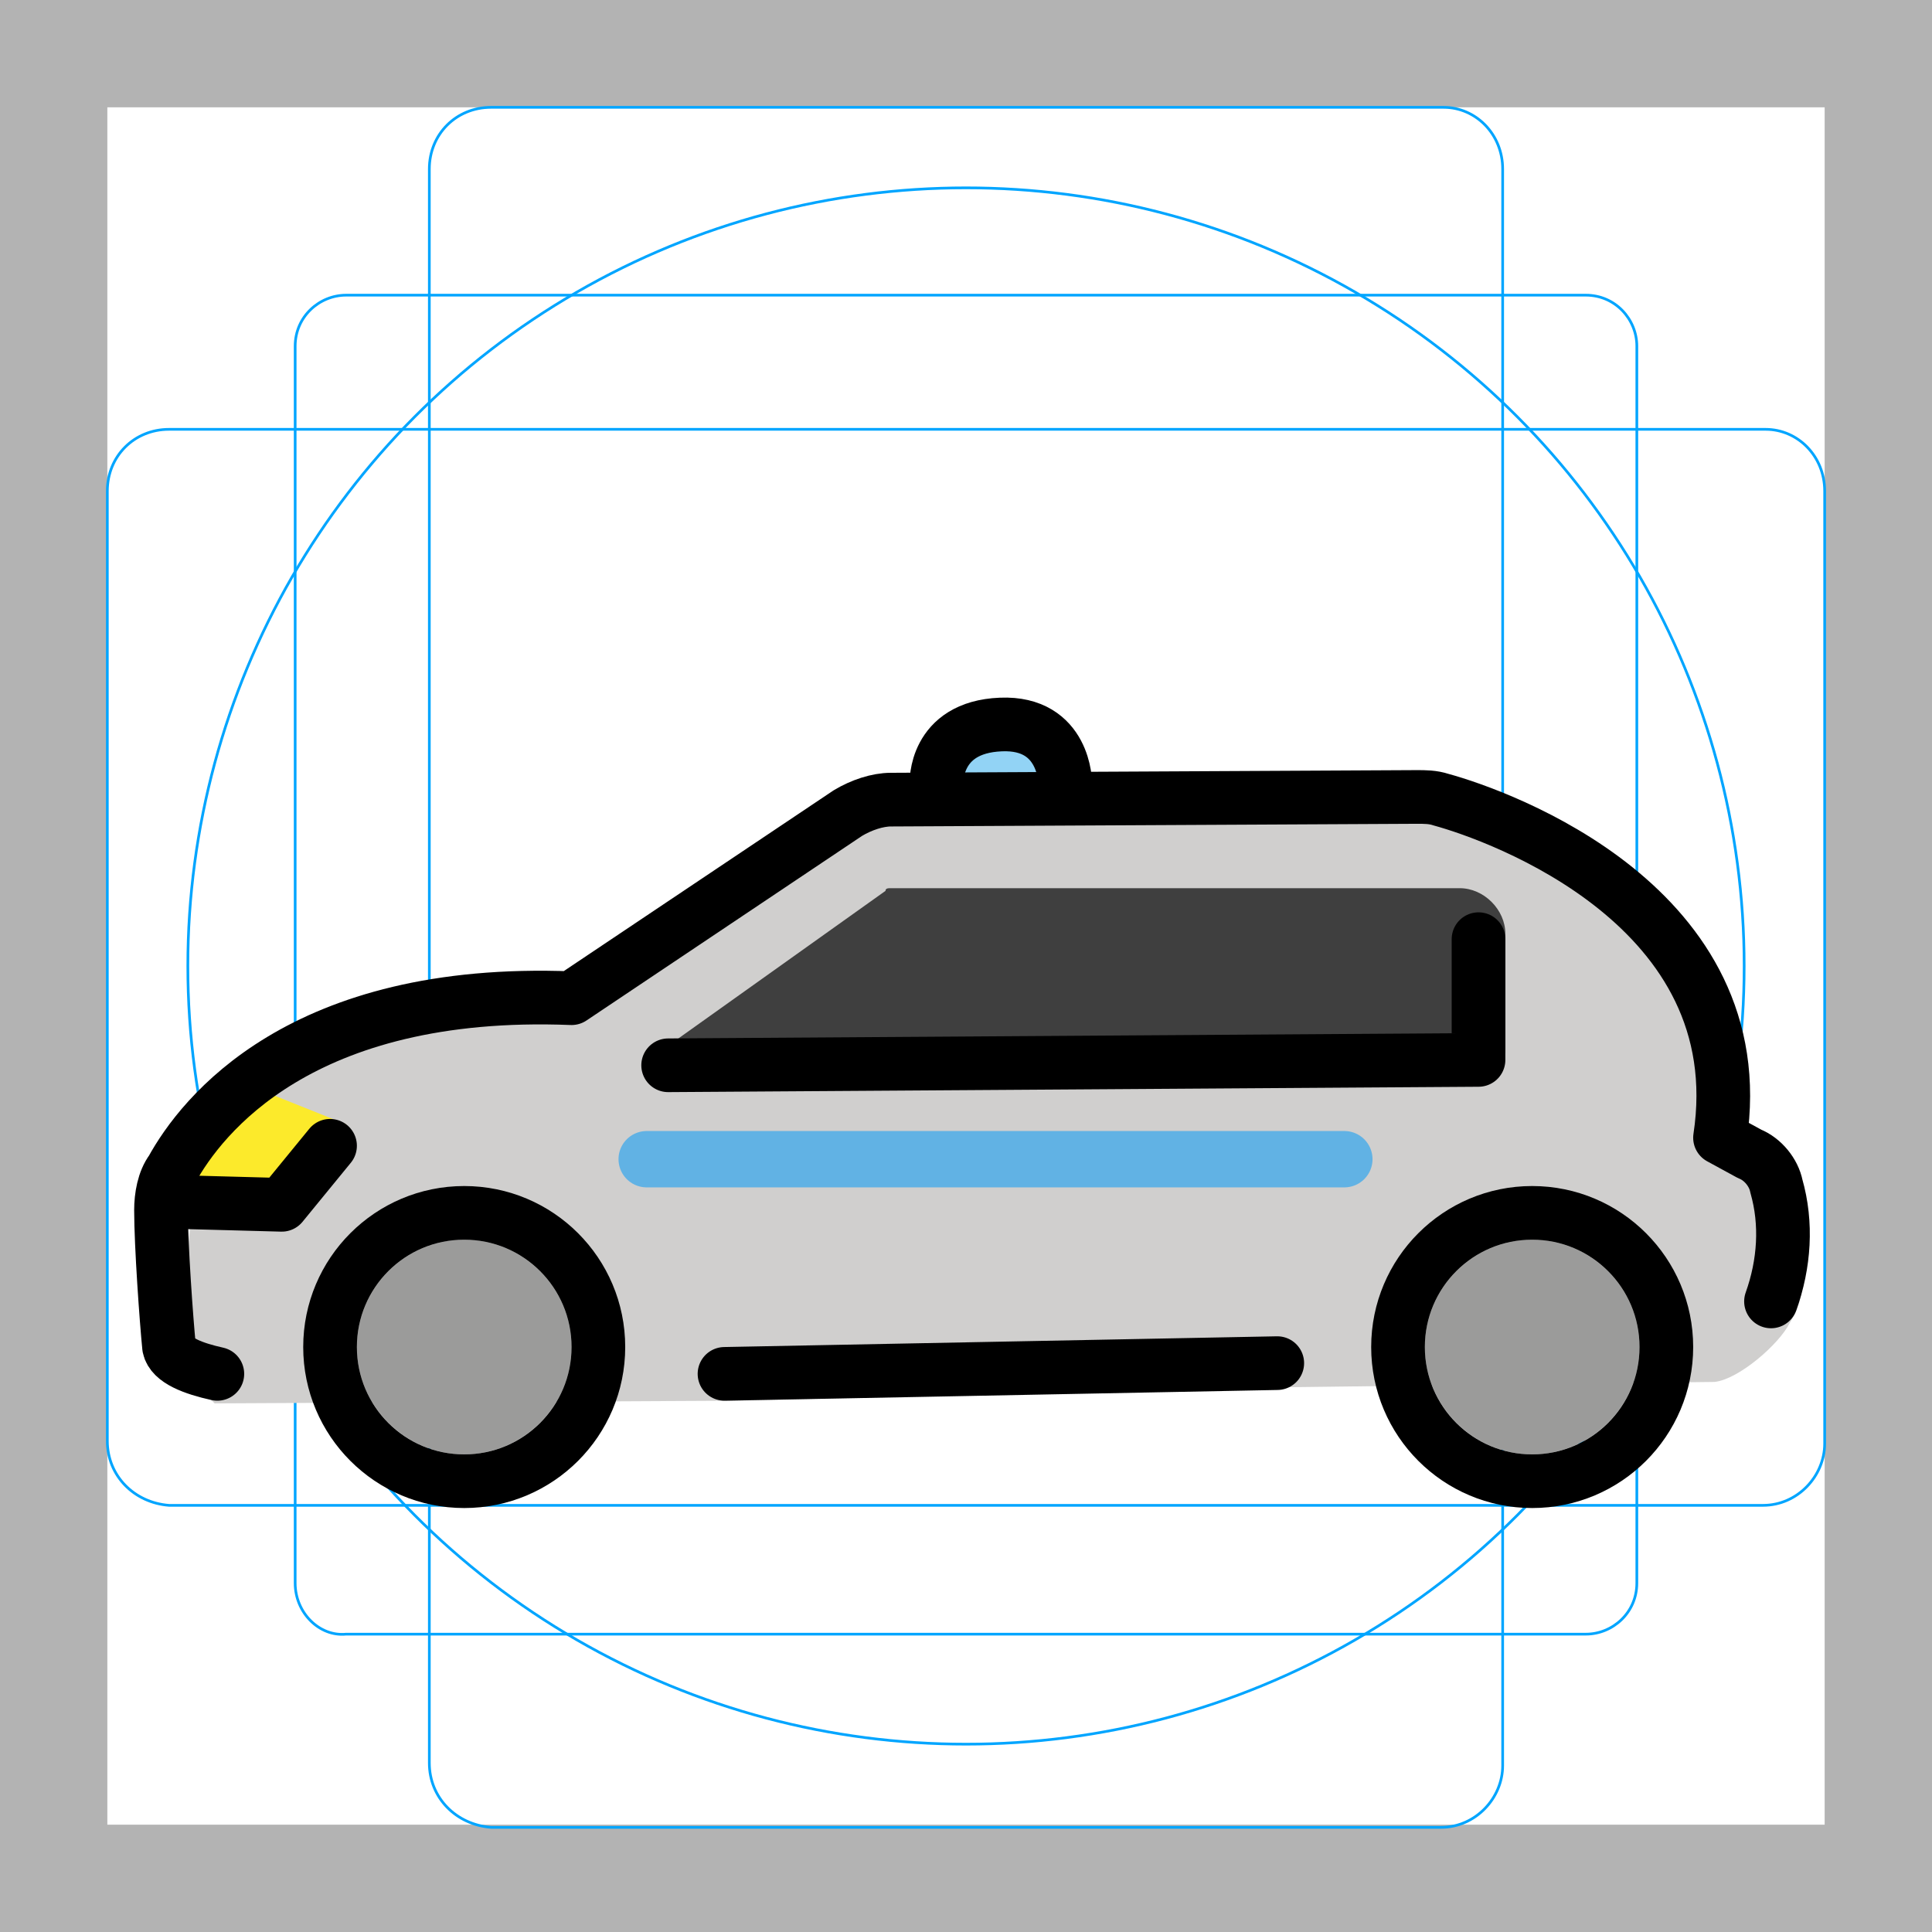 <svg version="1.1" id="emoji" xmlns="http://www.w3.org/2000/svg" x="0" y="0" viewBox="0 0 72 72" xml:space="preserve">
  <g id="grid">
    <path fill="#B3B3B3" d="M68,4v64H4V4H68 M72,0H0v72h72V0z"/>
    <path fill="none" stroke="#00A5FF" stroke-width="0.1" stroke-miterlimit="10" d="M12.9,11h46.2c1.1,0,1.9,0.9,1.9,1.9l0,0V59 c0,1.1-0.9,1.9-1.9,1.9H12.9C11.9,61,11,60.1,11,59l0,0V12.9C11,11.8,11.9,11,12.9,11L12.9,11z"/>
    <path fill="none" stroke="#00A5FF" stroke-width="0.1" stroke-miterlimit="10" d="M18.3,4h35.5C55,4,56,5,56,6.3v59.5 c0,1.2-1,2.3-2.3,2.3H18.3C17,68,16,67,16,65.7V6.3C16,5,17,4,18.3,4z"/>
    <path fill="none" stroke="#00A5FF" stroke-width="0.1" stroke-miterlimit="10" d="M68,18.3v35.5c0,1.2-1,2.3-2.3,2.3H6.3 C5,56,4,55,4,53.7V18.3C4,17,5,16,6.3,16h59.5C67,16,68,17,68,18.3z"/>
    <circle fill="none" stroke="#00A5FF" stroke-width="0.1" stroke-miterlimit="10" cx="36" cy="36" r="29"/>
  </g>
  <g id="color">
    <path fill="#D0CFCE" d="M64.8,43.8l-1.1-0.6c-0.4-0.2-0.6-0.6-0.5-1c0.3-1.9,0.5-8.5-9.7-11.5c-0.2-0.1-0.4-0.1-0.6-0.1l-19.6,0.1 c-0.4,0-0.8,0.1-1.1,0.3l-10.3,6.9c-0.2,0.1-0.4,0.2-0.6,0.2c-1.9-0.1-3.7,0.1-5.6,0.4c-5.4,1.1-7.6,4-8.4,5.5 c-0.2,0.3-0.2,0.7-0.2,1c0.1,2.4-1.5,5.1,0.9,7.3l19.4-0.1l20.4-0.5l16.1-0.2c0.9-0.1,2.4-1.4,2.8-2.2C68.4,46.6,65,43.9,64.8,43.8 z"/>
    <path fill="#9B9B9A" d="M17.3,46.2c-2.2,0-4,1.8-4,4s1.8,4,4,4s4-1.8,4-4S19.5,46.2,17.3,46.2z"/>
    <path fill="#9B9B9A" d="M57.1,46.2c-2.2,0-4,1.8-4,4s1.8,4,4,4s4-1.8,4-4S59.3,46.2,57.1,46.2z"/>
    <path fill="#3F3F3F" d="M56.1,39.1v-4.3c0-0.9-0.8-1.7-1.7-1.7l0,0H33.2c-0.1,0-0.2,0-0.2,0.1l-8,5.7c-0.2,0.1-0.2,0.4-0.1,0.6 c0.1,0.1,0.2,0.2,0.3,0.2c5.6,0,27.2-0.2,30.4-0.1C55.9,39.6,56.1,39.4,56.1,39.1C56.1,39.2,56.1,39.2,56.1,39.1z"/>
    <polygon fill="#FCEA2B" points="8.9,40.3 12.9,41.9 10.8,44.8 5.8,44.9"/>
    <path fill="#92D3F5" d="M34.9,29.2c0,0-0.1-2.1,2.4-2.2c2.4-0.1,2.4,2.2,2.4,2.2"/>
  </g>
  <g id="hair"/>
  <g id="skin"/>
  <g id="skin-shadow"/>
  <g id="line">
    <path fill="none" stroke="#000000" stroke-width="2" stroke-linecap="round" stroke-linejoin="round" d="M8.1,51.2"/>
    <path fill="none" stroke="#000000" stroke-width="2" stroke-linecap="round" stroke-linejoin="round" stroke-miterlimit="10" d="M34.9,29.2c0,0-0.1-2.1,2.4-2.2c2.4-0.1,2.4,2.2,2.4,2.2"/>
    <line fill="none" stroke="#000000" stroke-width="2" stroke-linecap="round" stroke-linejoin="round" x1="47.6" y1="50.8" x2="27" y2="51.2"/>
    <path fill="none" stroke="#000000" stroke-width="2" stroke-linecap="round" stroke-linejoin="round" d="M8.1,51.2 c-0.9-0.2-1.7-0.5-1.8-1c-0.1-1-0.3-3.8-0.3-5.1c0-0.5,0.1-1.1,0.4-1.5c1.1-2,4.8-6.8,14.9-6.4l10.3-6.9c0.5-0.3,1.1-0.5,1.6-0.5 l19.6-0.1c0.3,0,0.6,0,0.9,0.1c2.2,0.6,11.7,4,10.4,12.6l1.1,0.6c0.5,0.2,0.9,0.7,1,1.2c0.4,1.4,0.3,2.9-0.2,4.3"/>
    <polyline fill="none" stroke="#000000" stroke-width="2" stroke-linecap="round" stroke-linejoin="round" points="24.9,39.7 55.1,39.5 55.1,35"/>
    <circle fill="none" stroke="#000000" stroke-width="2" stroke-linecap="round" stroke-linejoin="round" cx="17.3" cy="50.2" r="5"/>
    <circle fill="none" stroke="#000000" stroke-width="2" stroke-linecap="round" stroke-linejoin="round" cx="57.1" cy="50.2" r="5"/>
    <polyline fill="none" stroke="#000000" stroke-width="2" stroke-linecap="round" stroke-linejoin="round" points="12.3,42.7 10.5,44.9 6.8,44.8"/>
    <line fill="none" stroke="#000000" stroke-width="2" stroke-linecap="round" stroke-linejoin="round" stroke-miterlimit="10" x1="24.1" y1="43.2" x2="50.1" y2="43.2"/>
  </g>
  <g id="color-foreground">
    <line id="xx" fill="none" stroke="#61B2E4" stroke-width="2.1" stroke-linecap="round" stroke-linejoin="round" stroke-miterlimit="10" x1="24.1" y1="43.2" x2="50.1" y2="43.2"/>
  </g>
</svg>
